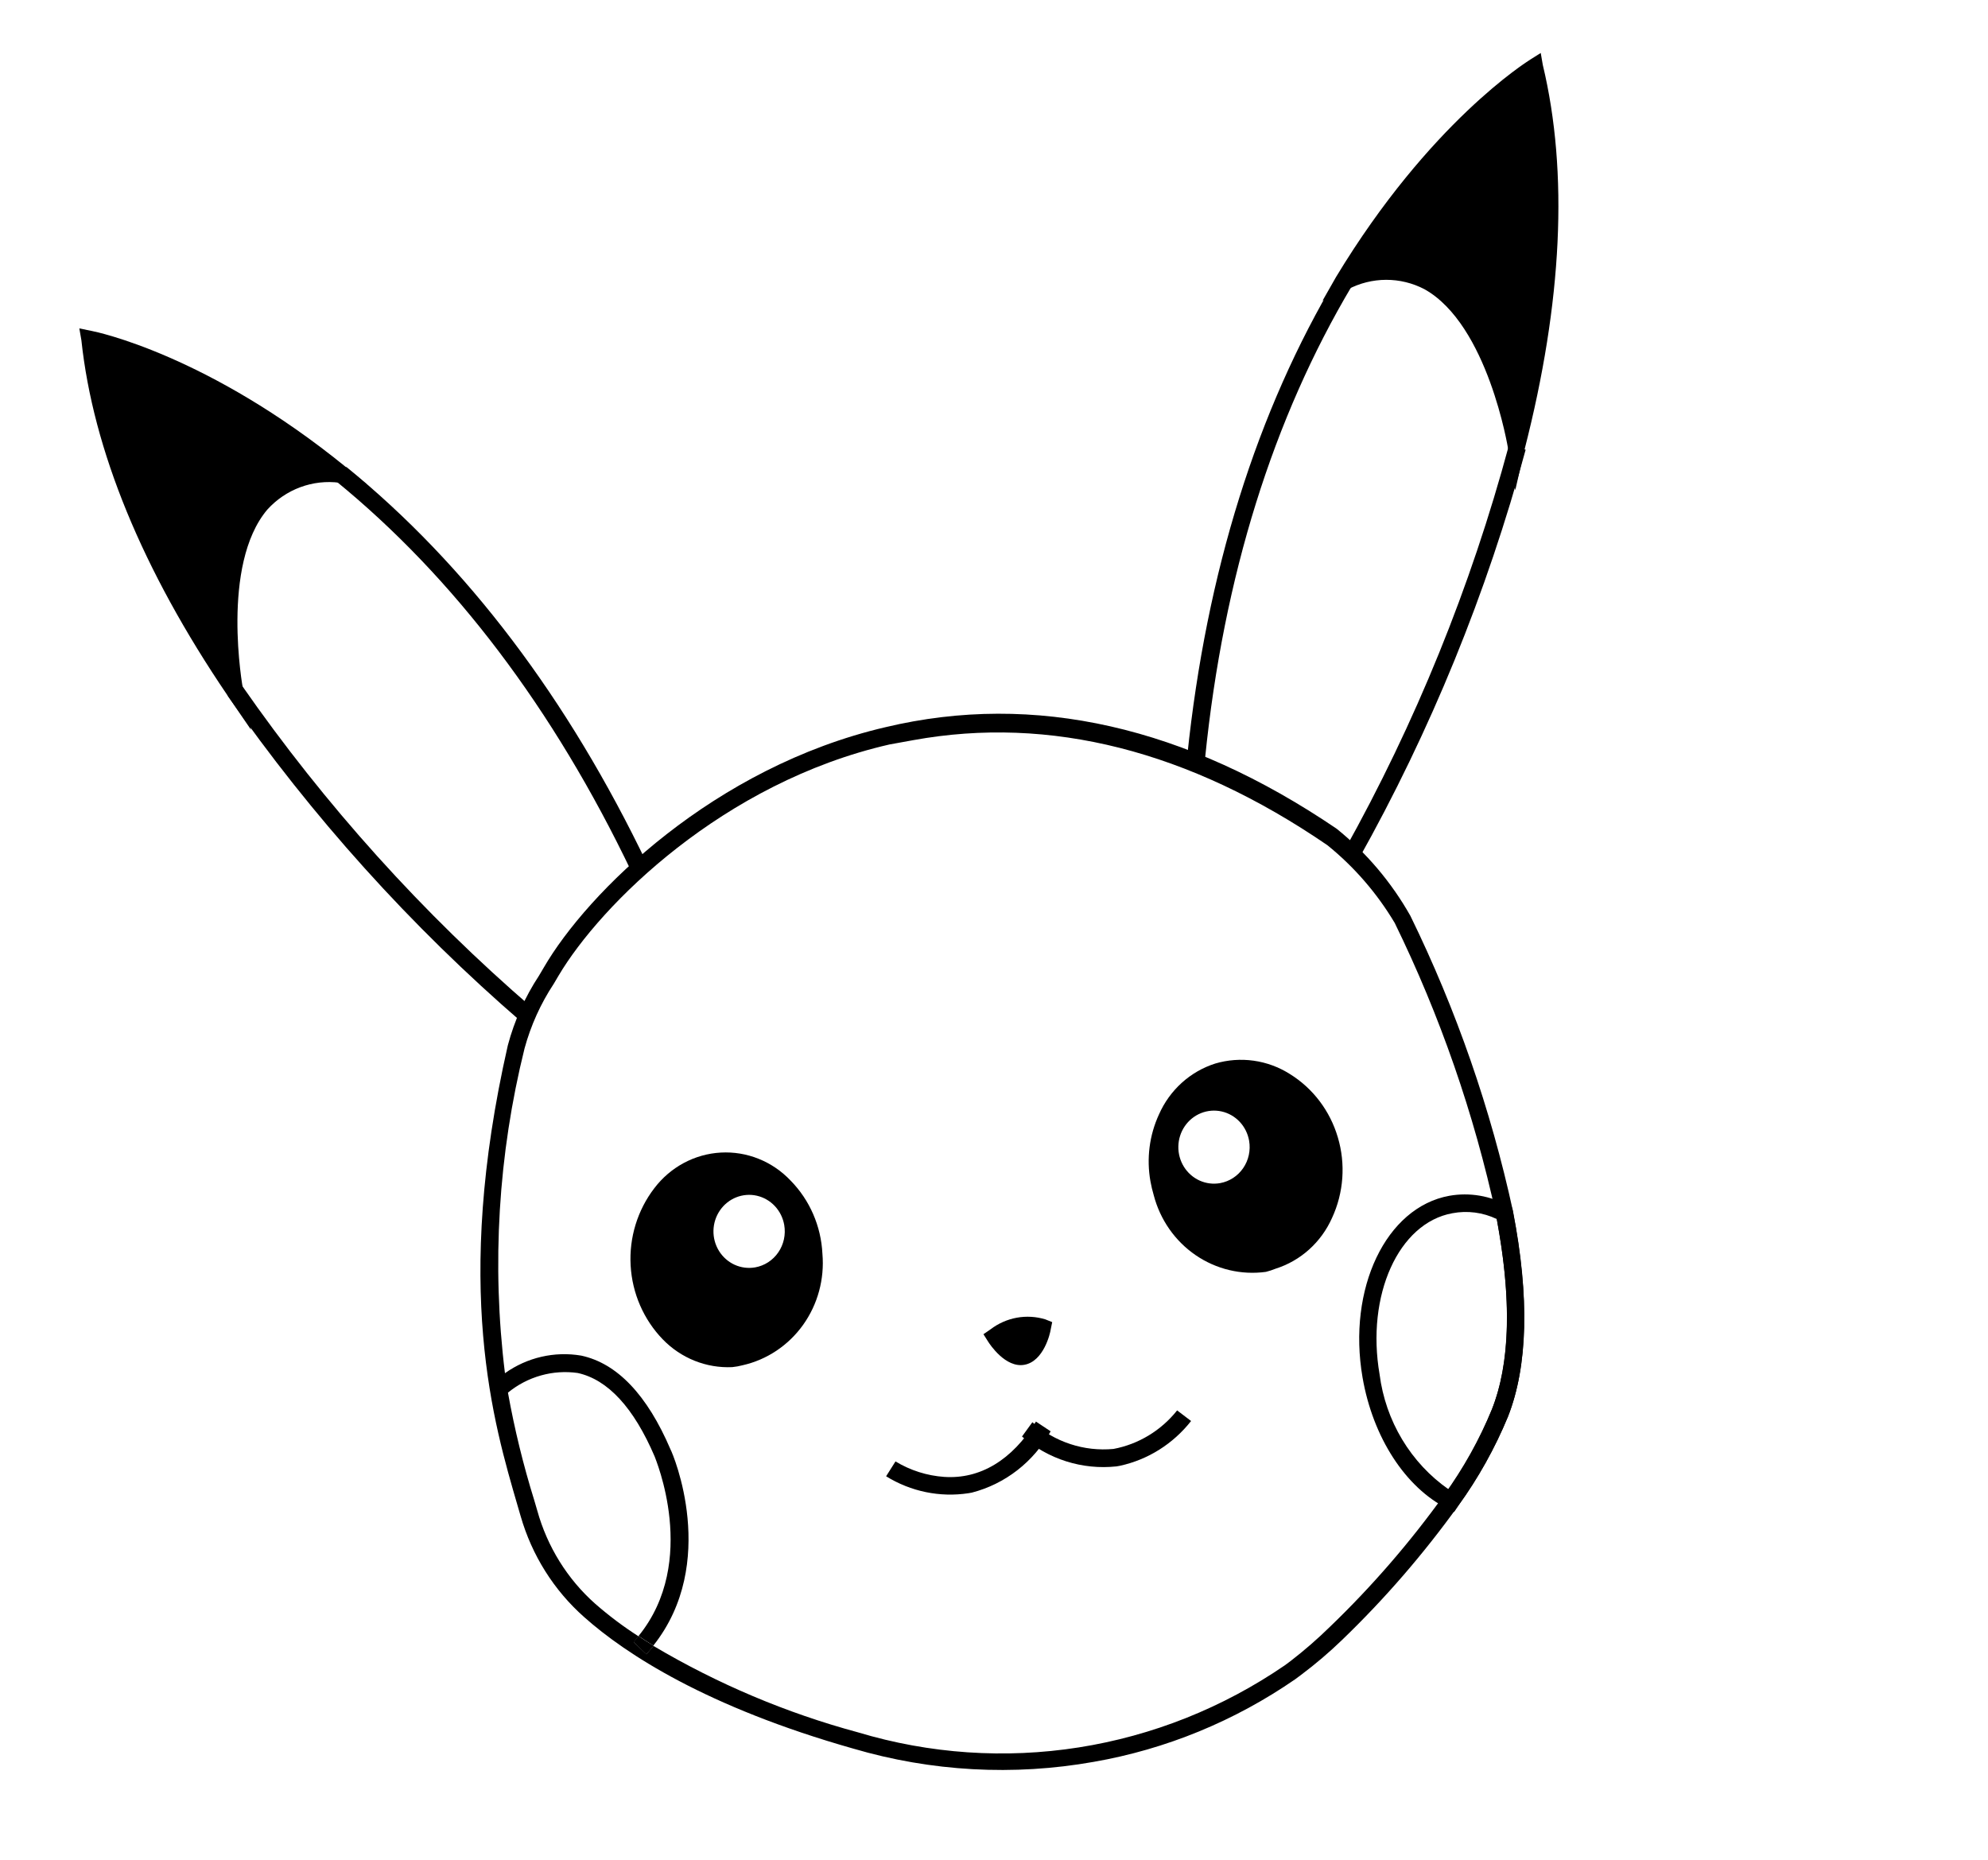 <svg width="155" height="145" viewBox="0 0 155 145" fill="none" xmlns="http://www.w3.org/2000/svg">
<g clip-path="url(#clip0)">
<path d="M49.787 127.568L49.412 128.015L50.397 128.959L50.943 128.313C50.546 128.076 50.162 127.837 49.787 127.568Z" fill="black"/>
<path d="M61.645 92.05C60.943 91.307 60.094 90.727 59.154 90.35C58.214 89.972 57.206 89.806 56.198 89.862C55.19 89.918 54.206 90.195 53.311 90.675C52.417 91.155 51.634 91.826 51.014 92.643C49.703 94.353 49.047 96.494 49.169 98.664C49.291 100.834 50.182 102.884 51.676 104.427C52.382 105.155 53.228 105.723 54.161 106.096C55.094 106.468 56.093 106.637 57.093 106.59C57.367 106.562 57.638 106.513 57.904 106.443C59.795 106.016 61.469 104.898 62.614 103.298C63.758 101.698 64.294 99.725 64.122 97.75C64.018 95.6 63.135 93.568 61.645 92.05ZM58.877 98.813C58.336 98.908 57.779 98.837 57.277 98.609C56.775 98.38 56.35 98.004 56.057 97.529C55.763 97.054 55.614 96.5 55.627 95.937C55.641 95.375 55.817 94.829 56.133 94.369C56.449 93.908 56.891 93.554 57.403 93.351C57.915 93.148 58.475 93.104 59.011 93.226C59.547 93.349 60.036 93.631 60.416 94.037C60.796 94.444 61.049 94.956 61.145 95.51C61.209 95.879 61.2 96.258 61.121 96.624C61.041 96.991 60.892 97.337 60.681 97.644C60.47 97.951 60.203 98.212 59.893 98.413C59.583 98.613 59.238 98.749 58.877 98.813Z" fill="black"/>
<path d="M104.307 88.672C103.699 86.608 102.365 84.849 100.564 83.735C99.703 83.191 98.742 82.838 97.74 82.698C96.739 82.558 95.72 82.634 94.749 82.921C93.785 83.227 92.896 83.739 92.139 84.423C91.383 85.107 90.777 85.947 90.362 86.889C89.613 88.514 89.381 90.338 89.698 92.105C89.764 92.469 89.849 92.828 89.953 93.182C90.451 95.098 91.615 96.762 93.225 97.863C94.835 98.964 96.782 99.426 98.701 99.163C98.962 99.097 99.217 99.013 99.467 98.912C100.429 98.607 101.317 98.097 102.074 97.415C102.83 96.734 103.438 95.897 103.856 94.958C104.766 92.993 104.927 90.751 104.307 88.672ZM95.136 92.243C94.595 92.341 94.037 92.272 93.534 92.046C93.03 91.819 92.604 91.445 92.308 90.97C92.013 90.495 91.861 89.941 91.873 89.378C91.885 88.815 92.059 88.268 92.375 87.806C92.69 87.345 93.132 86.989 93.644 86.785C94.157 86.581 94.717 86.536 95.254 86.658C95.791 86.779 96.28 87.061 96.661 87.468C97.041 87.875 97.295 88.388 97.391 88.942C97.519 89.686 97.354 90.452 96.931 91.07C96.508 91.689 95.863 92.111 95.136 92.243Z" fill="black"/>
<path d="M75.511 116.421C73.285 116.76 71.013 116.293 69.088 115.1L69.82 113.942C70.977 114.643 72.278 115.056 73.62 115.149C76.393 115.334 78.882 113.873 80.771 110.835L81.916 111.596C81.259 112.774 80.377 113.805 79.322 114.626C78.267 115.446 77.061 116.041 75.777 116.373L75.511 116.421Z" fill="black"/>
<path d="M87.327 114.28L87.048 114.33C85.73 114.471 84.398 114.338 83.133 113.937C81.867 113.537 80.694 112.878 79.683 112.001L80.492 110.886C81.354 111.651 82.358 112.23 83.445 112.588C84.531 112.946 85.677 113.075 86.813 112.969C88.764 112.603 90.524 111.538 91.778 109.964L92.866 110.791C91.466 112.572 89.51 113.804 87.327 114.28Z" fill="black"/>
<path d="M113.375 117.884L112.865 117.626C109.581 115.989 107.041 112.069 106.235 107.4C105.04 100.471 108.058 94.127 113.002 93.231C114.585 92.951 116.214 93.23 117.621 94.022L117.906 94.167L117.963 94.494C119.249 101.153 119.12 106.525 117.566 110.471C116.549 112.925 115.251 115.248 113.701 117.39L113.375 117.884ZM113.237 94.592C109.037 95.353 106.501 100.993 107.564 107.159C107.795 108.957 108.394 110.685 109.322 112.23C110.25 113.775 111.485 115.101 112.948 116.123C114.297 114.185 115.427 112.096 116.316 109.897C117.746 106.269 117.872 101.277 116.701 95.045C115.621 94.526 114.41 94.368 113.237 94.592Z" fill="black"/>
<path d="M49.241 67.976C43.154 55.252 35.381 44.995 26.163 37.484L27.005 36.405C36.395 44.039 44.278 54.459 50.467 67.375L49.241 67.976Z" fill="black"/>
<path d="M40.68 79.692C32.026 72.218 24.32 63.663 17.743 54.227L18.854 53.437C25.348 62.773 32.969 71.231 41.535 78.61L40.68 79.692Z" fill="black"/>
<path d="M26.578 36.946C14.97 36.242 18.288 53.89 18.288 53.89C12.76 45.682 8.05 36.176 7.004 26.454C7.004 26.454 15.783 28.163 26.578 36.946Z" fill="black"/>
<path d="M19.574 56.9L17.743 54.227C11.093 44.441 7.256 35.07 6.346 26.532L6.186 25.606L7.137 25.799C7.506 25.872 16.202 27.652 26.996 36.435L28.611 37.771L26.477 37.638C25.445 37.503 24.396 37.622 23.417 37.985C22.438 38.348 21.557 38.944 20.848 39.725C17.18 44.053 18.924 53.606 18.94 53.702L19.574 56.9ZM7.791 27.365C8.778 34.753 11.957 42.698 17.262 51.044C16.99 47.639 17.086 42.077 19.88 38.805C21.106 37.382 22.812 36.486 24.656 36.297C19.617 32.286 13.9 29.258 7.791 27.365Z" fill="black"/>
<path d="M77.611 104.276C77.611 104.276 78.688 105.99 79.764 105.795C80.841 105.6 81.279 103.612 81.279 103.612C80.659 103.426 80.005 103.389 79.369 103.504C78.733 103.62 78.131 103.884 77.611 104.276Z" fill="black"/>
<path d="M79.87 106.408C78.395 106.675 77.168 104.806 77.035 104.591L76.677 104.024L77.228 103.644C77.833 103.182 78.535 102.872 79.278 102.737C80.021 102.602 80.784 102.647 81.507 102.868L82.038 103.081L81.919 103.664C81.884 103.937 81.385 106.133 79.87 106.408ZM78.622 104.416C78.96 104.79 79.369 105.095 79.635 105.046C79.928 104.994 80.207 104.55 80.401 104.08C79.789 104.025 79.174 104.141 78.622 104.416Z" fill="black"/>
<path d="M93.963 59.059L92.569 58.918C94.062 44.609 97.995 32.048 104.249 21.58L105.401 22.298C99.281 32.588 95.401 44.9 93.963 59.059Z" fill="black"/>
<path d="M105.895 67.046L104.81 66.316C110.362 56.375 114.674 45.761 117.646 34.721L118.951 35.06C115.927 46.24 111.54 56.987 105.895 67.046Z" fill="black"/>
<path d="M104.859 21.933C115.514 17.194 118.3 34.939 118.3 34.939C120.748 25.287 122.005 14.698 119.723 5.201C119.723 5.201 112.048 9.891 104.859 21.933Z" fill="black"/>
<path d="M118.141 38.225L117.587 35.012C117.57 34.917 116.01 25.317 111.064 22.549C110.137 22.065 109.11 21.814 108.069 21.817C107.028 21.821 106.003 22.077 105.078 22.567L103.118 23.441L104.17 21.594C111.465 9.533 119.065 4.801 119.374 4.605L120.128 4.131L120.288 5.057C122.298 13.452 121.818 23.548 118.859 35.076L118.141 38.225ZM106.879 20.612C108.528 20.285 110.237 20.556 111.712 21.378C115.438 23.511 117.382 28.662 118.279 31.953C120.503 22.2 120.846 13.617 119.288 6.333C114.183 10.263 109.826 15.121 106.435 20.664L106.879 20.612Z" fill="black"/>
<path d="M109.964 71.404C108.486 68.787 106.535 66.483 104.215 64.613C92.494 56.657 80.661 53.93 69.048 56.694C55.659 59.809 45.779 69.6 42.399 75.435L42.028 76.064C40.932 77.729 40.11 79.566 39.594 81.502C35.297 100.376 38.504 111.026 40.358 117.4L40.591 118.2C41.47 121.264 43.195 124.003 45.557 126.088C48.795 128.969 55.127 133.1 66.513 136.329C72.61 138.124 79.026 138.478 85.278 137.365C90.901 136.386 96.256 134.19 100.985 130.925L101.459 130.572C102.573 129.737 103.634 128.832 104.638 127.862C107.963 124.66 110.996 121.155 113.701 117.39C115.256 115.239 116.556 112.906 117.574 110.441C119.128 106.496 119.257 101.124 117.971 94.464C116.234 86.471 113.545 78.726 109.964 71.404ZM116.315 109.897C115.335 112.257 114.087 114.49 112.597 116.551C109.945 120.246 106.968 123.684 103.705 126.824C102.732 127.778 101.706 128.671 100.63 129.501L100.181 129.835C95.345 133.15 89.857 135.337 84.106 136.241C78.355 137.145 72.48 136.744 66.898 135.066C61.311 133.558 55.946 131.291 50.946 128.326L50.399 128.973L49.414 128.028L49.789 127.581C48.601 126.82 47.469 125.969 46.403 125.036C44.239 123.116 42.669 120.59 41.888 117.769L41.654 116.969C40.799 114.22 40.114 111.418 39.604 108.58C40.361 107.96 41.234 107.504 42.169 107.241C43.104 106.977 44.081 106.911 45.042 107.047C47.392 107.562 49.414 109.751 51.046 113.568C51.062 113.663 54.536 121.724 49.785 127.554C50.158 127.809 50.541 128.049 50.941 128.299C56.064 121.84 52.477 113.365 52.279 113.008C50.463 108.76 48.119 106.293 45.315 105.692C43.235 105.34 41.102 105.832 39.37 107.064C38.327 98.601 38.844 90.012 40.897 81.744C41.387 79.947 42.158 78.243 43.179 76.698L43.55 76.069C46.82 70.549 56.374 61.013 69.349 58.044C69.969 57.931 70.594 57.818 71.223 57.704C81.856 55.777 92.705 58.514 103.49 65.895C105.579 67.582 107.359 69.636 108.745 71.962C112.275 79.184 114.927 86.822 116.642 94.705C116.708 95.086 116.773 95.467 116.839 95.848C117.871 101.754 117.688 106.49 116.315 109.897Z" fill="black"/>
<path d="M50.946 128.326L50.399 128.973L49.414 128.028L49.789 127.581C50.162 127.837 50.546 128.076 50.946 128.326Z" fill="black"/>
</g>
<defs>
<clipPath id="clip0">
<rect width="128.325" height="164.037" fill="white" transform="matrix(0.984 -0.178 0.17 0.985 0 22.881)"/>
</clipPath>
</defs>
</svg>
